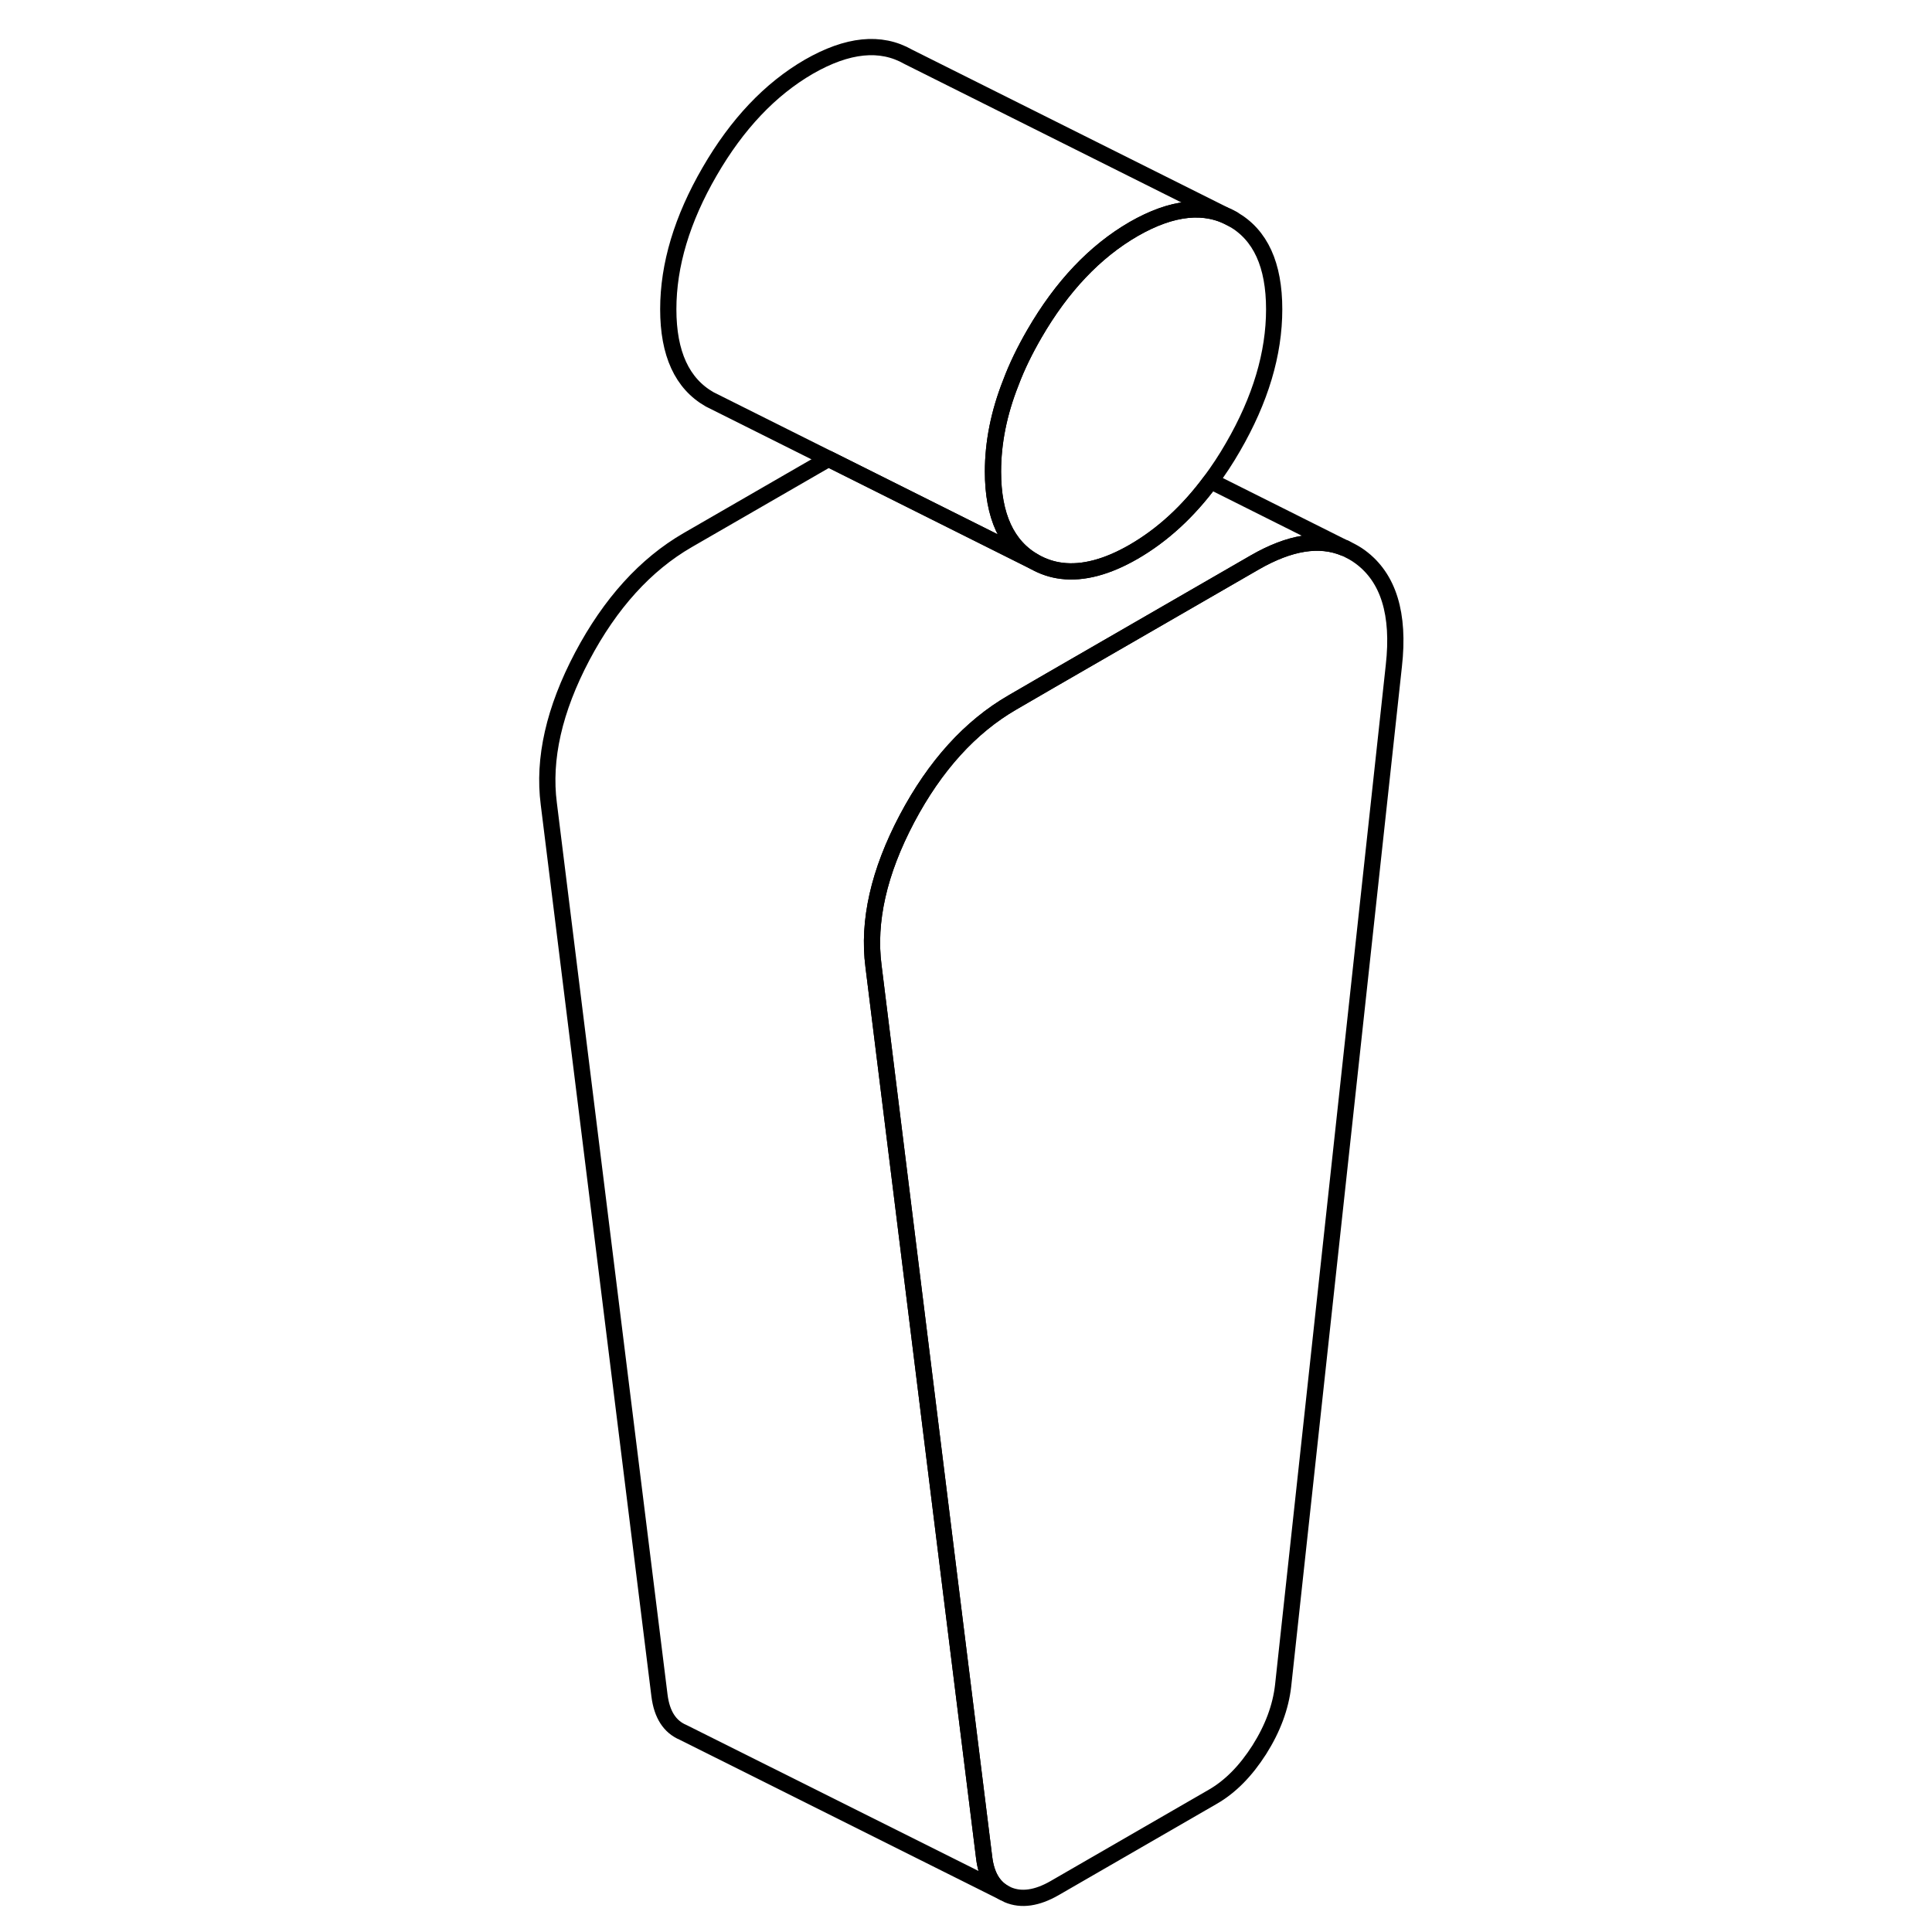 <svg width="48" height="48" viewBox="0 0 57 119" fill="none" xmlns="http://www.w3.org/2000/svg" stroke-width="1px"
     stroke-linecap="round" stroke-linejoin="round">
    <path d="M47.482 19.049C47.482 21.779 46.642 24.609 44.942 27.539C44.512 28.289 44.052 28.98 43.572 29.63C42.182 31.509 40.602 32.959 38.822 33.989C37.192 34.929 35.712 35.319 34.402 35.16C33.812 35.09 33.242 34.9 32.712 34.599C31.012 33.63 30.162 31.779 30.162 29.049C30.162 27.27 30.522 25.439 31.262 23.57C31.632 22.579 32.122 21.579 32.712 20.559C34.402 17.639 36.442 15.489 38.822 14.11C41.212 12.739 43.242 12.529 44.942 13.499C46.642 14.469 47.482 16.32 47.482 19.049Z" stroke="currentColor" stroke-linejoin="round"/>
    <path d="M54.853 41.01L48.033 103.829C47.883 105.149 47.393 106.469 46.563 107.779C45.733 109.079 44.782 110.049 43.703 110.669L33.953 116.299C32.873 116.919 31.913 117.059 31.083 116.709L30.793 116.559C30.143 116.169 29.752 115.469 29.622 114.449L27.362 96.269L22.803 59.51C22.443 56.739 23.132 53.709 24.862 50.429C26.592 47.16 28.763 44.77 31.353 43.27L33.663 41.929L46.293 34.639C48.433 33.41 50.273 33.109 51.823 33.76H51.853L52.362 34.029C52.512 34.109 52.653 34.209 52.793 34.309C54.523 35.59 55.213 37.819 54.853 41.01Z" stroke="currentColor" stroke-linejoin="round"/>
    <path d="M44.942 13.499C43.242 12.529 41.212 12.739 38.822 14.11C36.442 15.489 34.402 17.639 32.712 20.559C32.122 21.579 31.632 22.579 31.262 23.57C30.522 25.439 30.162 27.27 30.162 29.049C30.162 31.779 31.012 33.63 32.712 34.599L20.032 28.259L12.712 24.599C11.012 23.63 10.162 21.779 10.162 19.049C10.162 16.32 11.012 13.489 12.712 10.559C14.402 7.639 16.442 5.489 18.822 4.109C21.212 2.739 23.242 2.529 24.942 3.499L44.942 13.499Z" stroke="currentColor" stroke-linejoin="round"/>
    <path d="M51.823 33.76C50.273 33.109 48.433 33.41 46.293 34.639L33.663 41.929L31.353 43.27C28.763 44.77 26.592 47.16 24.862 50.429C23.132 53.709 22.443 56.739 22.803 59.51L27.362 96.269L29.622 114.449C29.752 115.469 30.143 116.169 30.793 116.559L11.083 106.709C10.253 106.359 9.772 105.609 9.622 104.449L2.803 49.51C2.443 46.739 3.132 43.709 4.862 40.429C6.592 37.16 8.763 34.77 11.353 33.27L20.033 28.259L32.712 34.599C33.242 34.9 33.812 35.09 34.403 35.16C35.712 35.319 37.193 34.929 38.823 33.989C40.603 32.959 42.183 31.509 43.573 29.63L51.823 33.76Z" stroke="currentColor" stroke-linejoin="round"/>
</svg>